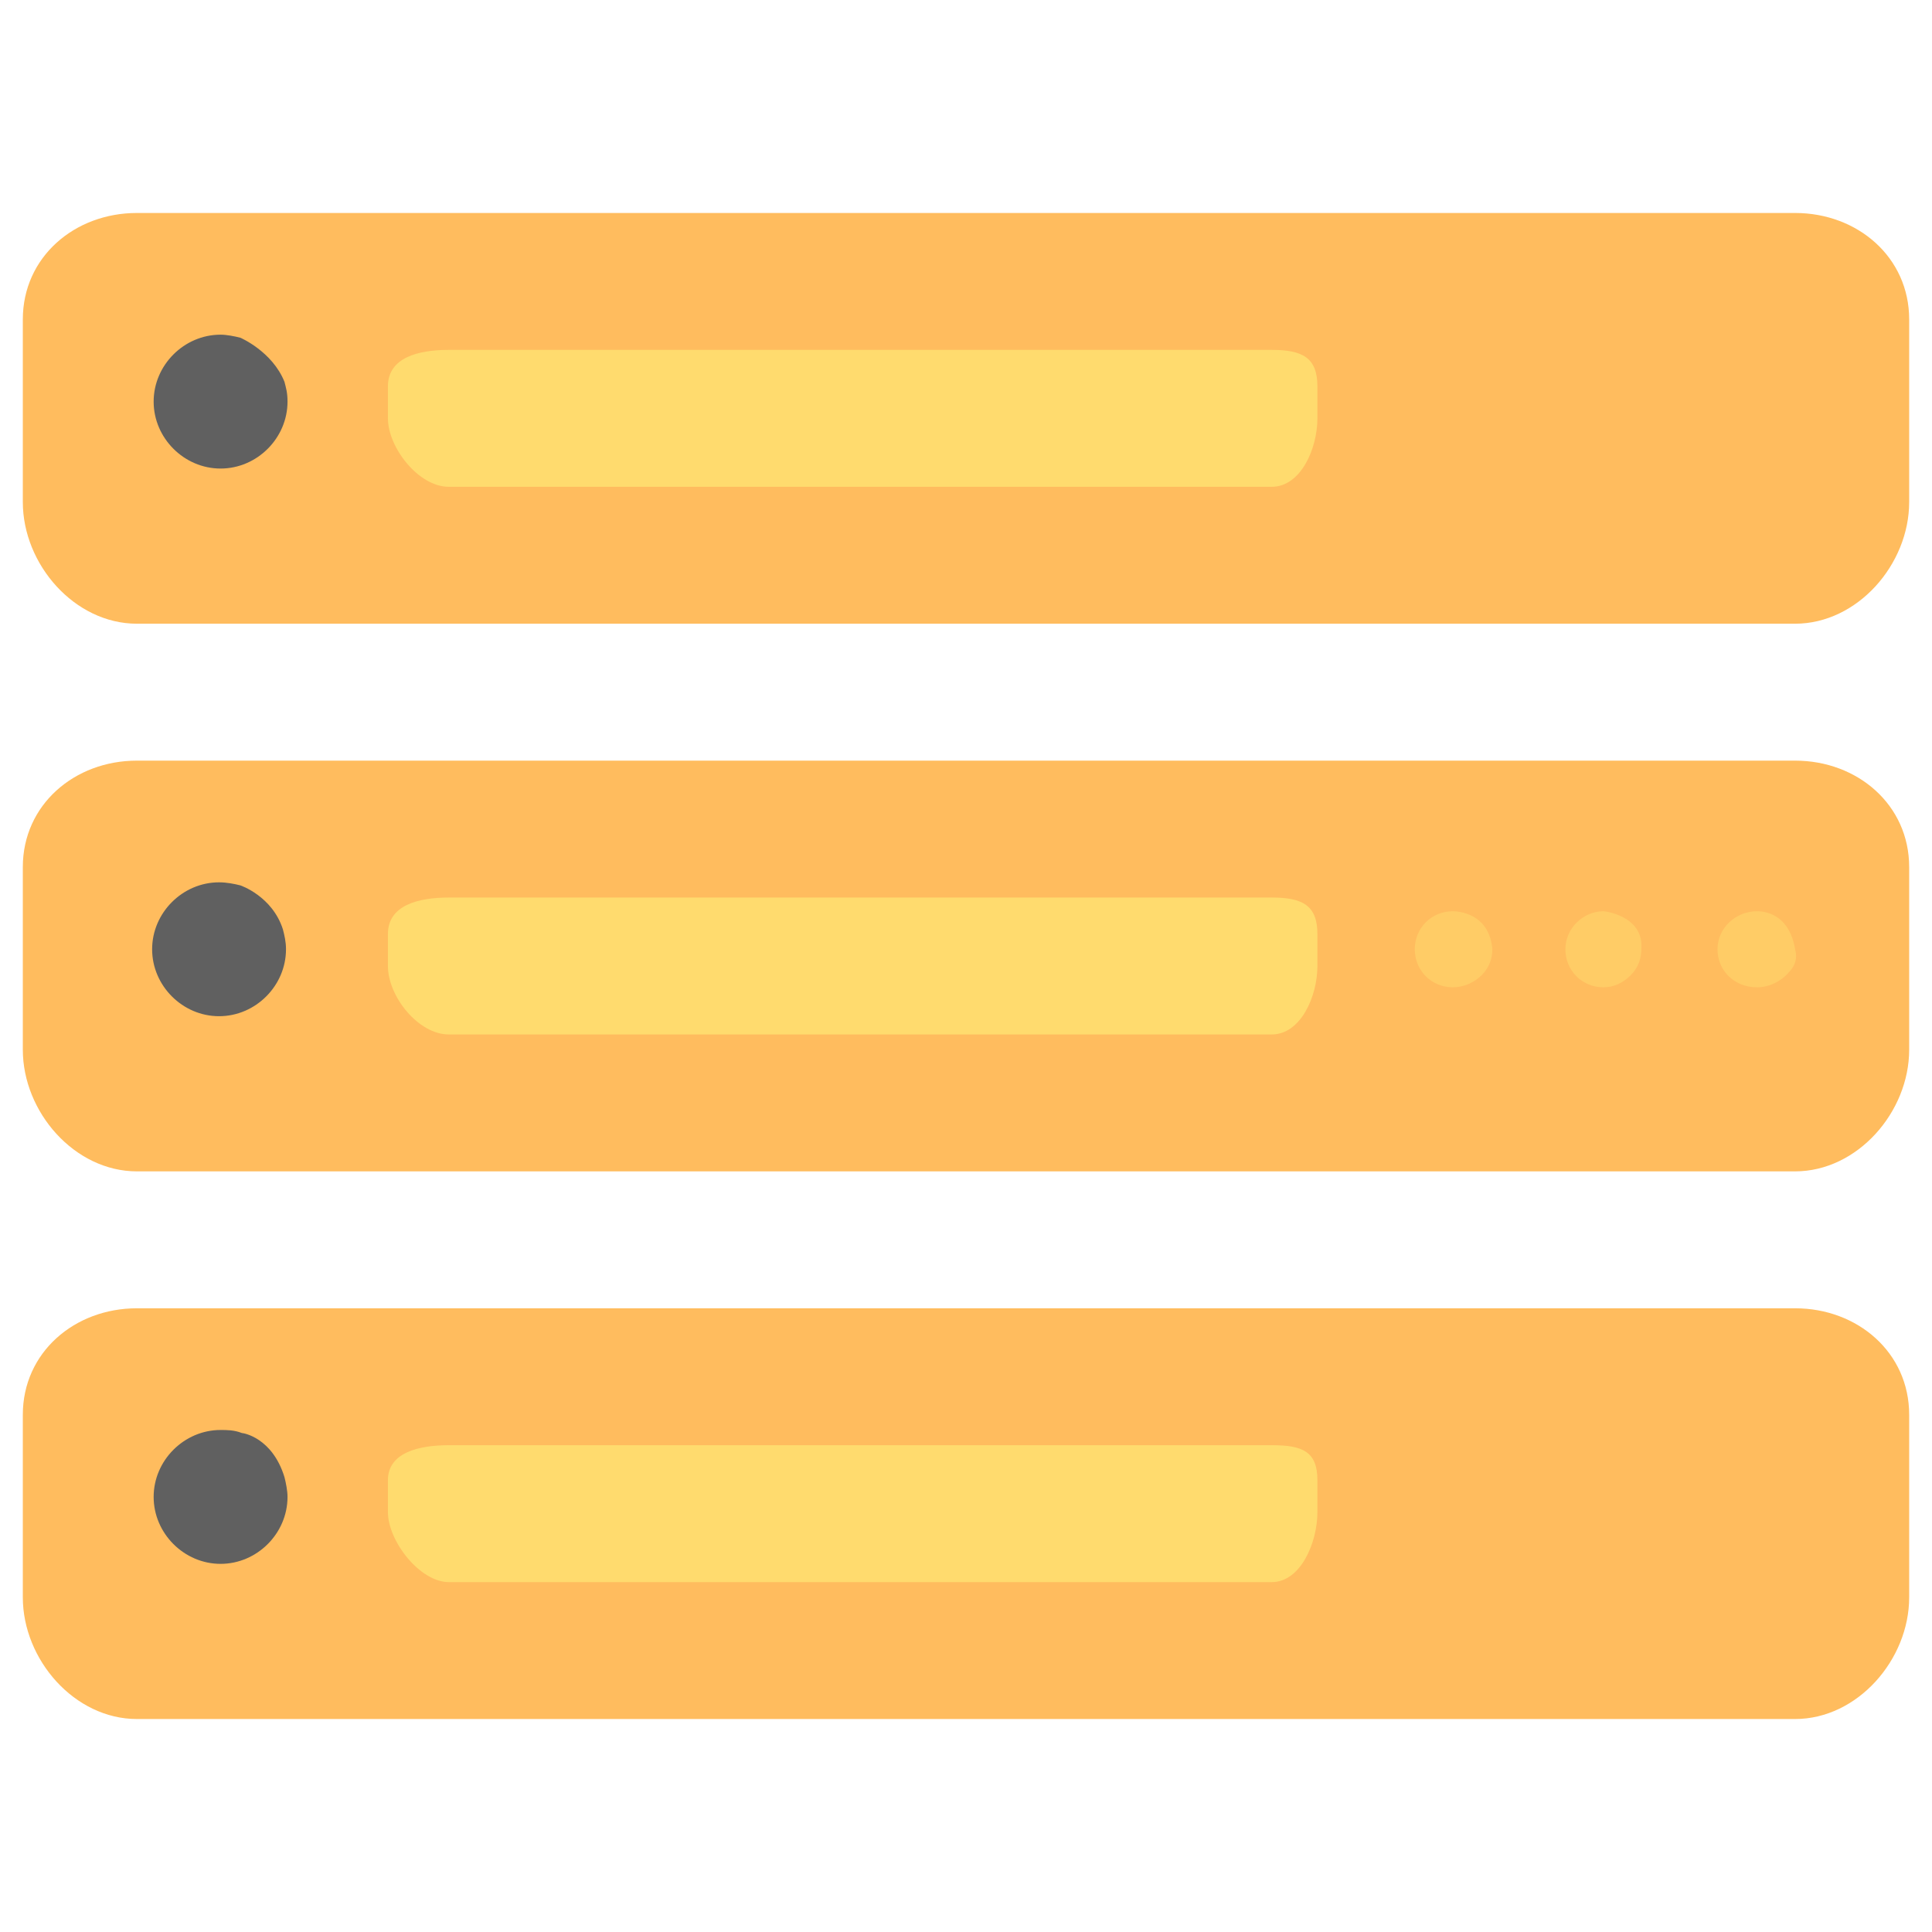 <svg height="800px" width="800px" version="1.1" id="Layer_1" xmlns="http://www.w3.org/2000/svg" xmlns:xlink="http://www.w3.org/1999/xlink" 
     viewBox="0 0 508 508" xml:space="preserve">
<path style="fill:#FFBC5E;" d="M472,56h-2H36C19.6,56,6,67.6,6,84v48c0,16.4,13.6,32,30,32h436c16.4,0,30-15.6,30-32V86v-2
    C502,67.6,488.4,56,472,56z"/>
<path style="fill:#FFDB6E;" d="M102,101.6v8.4c0,7.6,8,18,16,18h216.4c7.6,0,12-10,12-18v-8.4c0-7.6-4-9.6-12-9.6H118
    C110,92,102,94,102,101.6z"/>
<path style="fill:#606060;" d="M63.2,88.8C61.6,88.4,59.6,88,58,88c-9.6,0-17.6,8-17.6,17.6s8,17.6,17.6,17.6s17.6-8,17.6-17.6
    c0-2.4-0.4-3.6-0.8-5.2C71.6,92.4,63.2,88.8,63.2,88.8z"/>
<path style="fill:#FFBC5E;" d="M472,200h-2H36c-16.4,0-30,11.6-30,28v48c0,16.4,13.6,32,30,32h436c16.4,0,30-15.6,30-32v-46v-2
    C502,211.6,488.4,200,472,200z"/>
<path style="fill:#FFDB6E;" d="M102,245.6v8.4c0,8,8,18,16,18h216.4c7.6,0,12-10,12-18v-8.4c0-7.6-4-9.6-12-9.6H118
    C110,236,102,238,102,245.6z"/>
<path style="fill:#606060;" d="M63.2,232.8c-1.6-0.4-3.6-0.8-5.6-0.8C48,232,40,240,40,249.6s8,17.6,17.6,17.6s17.6-8,17.6-17.6
    c0-2-0.4-3.6-0.8-5.2C71.6,235.6,63.2,232.8,63.2,232.8z"/>
<g>
    <path style="fill:#FFCC66;" d="M462,239.6c-5.6,0-10.4,4.4-10.4,10s4.4,10,10.4,10c3.2,0,6.4-1.6,8.4-4c1.2-1.2,2.4-3.2,1.6-6
        C470.4,240,463.6,239.6,462,239.6z"/>
    <path style="fill:#FFCC66;" d="M421.6,239.6c-5.2,0-10,4.4-10,10s4.4,10,10,10c2.8,0,5.2-1.2,7.2-3.2s2.8-4.4,2.8-7.2
        C432,240.8,422,239.6,421.6,239.6z"/>
    <path style="fill:#FFCC66;" d="M382,239.6c-5.6,0-10,4.4-10,10s4.4,10,10,10c2.8,0,5.6-1.2,7.6-3.2s2.8-4.4,2.8-6.8
        C391.6,240,383.2,239.6,382,239.6z"/>
</g>
<path style="fill:#FFBC5E;" d="M472,344h-2H36c-16.4,0-30,11.6-30,28v48c0,16.4,13.6,32,30,32h436c16.4,0,30-15.6,30-32v-46v-2
    C502,355.6,488.4,344,472,344z"/>
<path style="fill:#FFDB6E;" d="M102,389.2v8.4c0,7.6,8.4,18.4,16,18.4h216.4c7.6,0,12-10.4,12-18.4v-8.4c0-7.6-4-9.2-12-9.2H118
    C110,380,102,382,102,389.2z"/>
<path style="fill:#606060;" d="M63.6,376.8c-2-0.8-4-0.8-5.6-0.8c-9.6,0-17.6,8-17.6,17.6s8,17.6,17.6,17.6s17.6-8,17.6-17.6
    c0-1.6-0.4-3.6-0.8-5.2C71.6,378,64,376.8,63.6,376.8z"/>
</svg>
